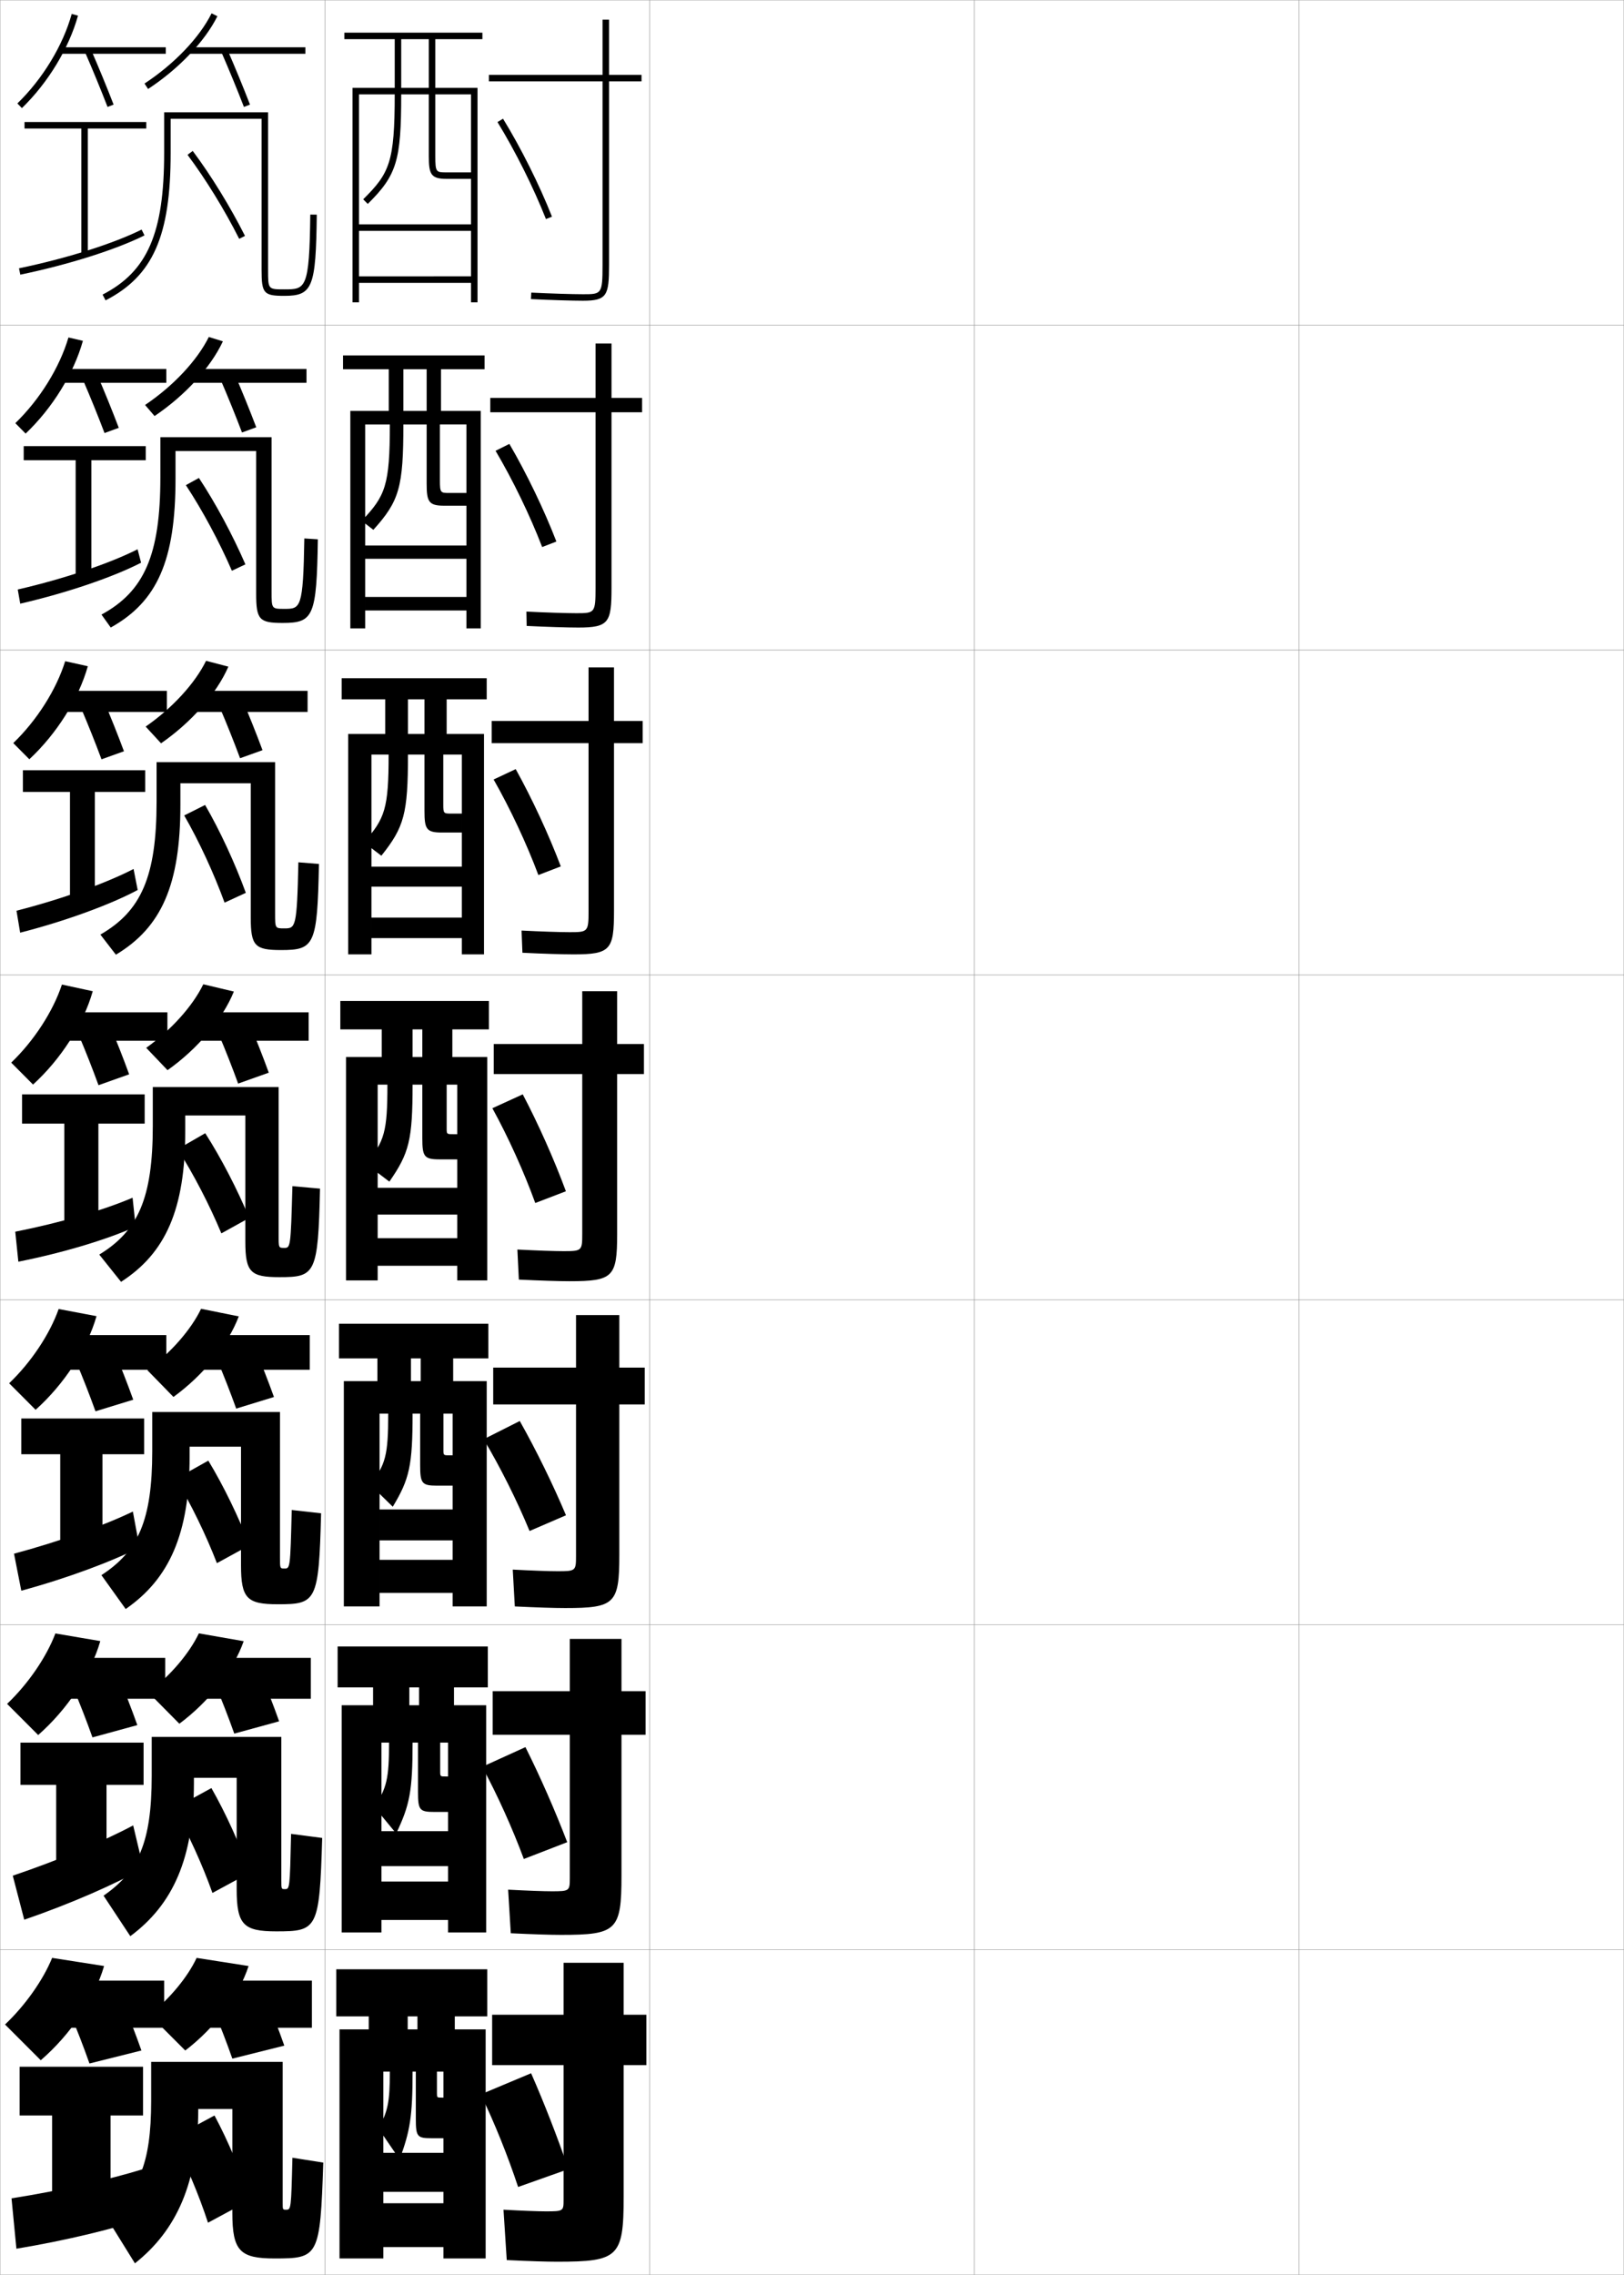 <?xml version="1.0" encoding="utf-8"?>
<!-- Generator: Adobe Illustrator 11 Build 225, SVG Export Plug-In . SVG Version: 6.0.0 Build 78)  -->
<!DOCTYPE svg PUBLIC "-//W3C//DTD SVG 1.0//EN"    "http://www.w3.org/TR/2001/REC-SVG-20010904/DTD/svg10.dtd">
<svg  xmlns="http://www.w3.org/2000/svg" xmlns:xlink="http://www.w3.org/1999/xlink" xmlns:a="http://ns.adobe.com/AdobeSVGViewerExtensions/3.0/"
	 width="500.1" height="700.1" viewBox="0 0 500.1 700.1"
	 overflow="visible" enable-background="new 0 0 500.1 700.1" xml:space="preserve">
		<g id="glyphs">
			<g>
				<rect x="0.05" y="0.05" fill="none" stroke="#999999" stroke-width="0.1" width="100" height="100"/> 
				<rect x="0.05" y="100.05" fill="none" stroke="#999999" stroke-width="0.1" width="100" height="100"/> 
				<rect x="0.05" y="200.05" fill="none" stroke="#999999" stroke-width="0.1" width="100" height="100"/> 
				<rect x="0.05" y="300.05" fill="none" stroke="#999999" stroke-width="0.1" width="100" height="100"/> 
				<rect x="0.05" y="400.05" fill="none" stroke="#999999" stroke-width="0.1" width="100" height="100"/> 
				<rect x="0.05" y="500.05" fill="none" stroke="#999999" stroke-width="0.1" width="100" height="100"/> 
				<rect x="0.05" y="600.05" fill="none" stroke="#999999" stroke-width="0.1" width="100" height="100"/> 
				<rect x="100.05" y="0.05" fill="none" stroke="#999999" stroke-width="0.1" width="100" height="100"/> 
				<rect x="100.05" y="100.05" fill="none" stroke="#999999" stroke-width="0.1" width="100" height="100"/> 
				<rect x="100.05" y="200.05" fill="none" stroke="#999999" stroke-width="0.1" width="100" height="100"/> 
				<rect x="100.05" y="300.05" fill="none" stroke="#999999" stroke-width="0.1" width="100" height="100"/> 
				<rect x="100.05" y="400.05" fill="none" stroke="#999999" stroke-width="0.1" width="100" height="100"/> 
				<rect x="100.05" y="500.05" fill="none" stroke="#999999" stroke-width="0.1" width="100" height="100"/> 
				<rect x="100.05" y="600.05" fill="none" stroke="#999999" stroke-width="0.1" width="100" height="100"/> 
				<rect x="200.05" y="0.05" fill="none" stroke="#999999" stroke-width="0.1" width="100" height="100"/> 
				<rect x="200.05" y="100.05" fill="none" stroke="#999999" stroke-width="0.1" width="100" height="100"/> 
				<rect x="200.05" y="200.05" fill="none" stroke="#999999" stroke-width="0.1" width="100" height="100"/> 
				<rect x="200.05" y="300.05" fill="none" stroke="#999999" stroke-width="0.1" width="100" height="100"/> 
				<rect x="200.05" y="400.05" fill="none" stroke="#999999" stroke-width="0.1" width="100" height="100"/> 
				<rect x="200.05" y="500.05" fill="none" stroke="#999999" stroke-width="0.1" width="100" height="100"/> 
				<rect x="200.05" y="600.05" fill="none" stroke="#999999" stroke-width="0.1" width="100" height="100"/> 
				<rect x="300.05" y="0.05" fill="none" stroke="#999999" stroke-width="0.1" width="100" height="100"/> 
				<rect x="300.05" y="100.05" fill="none" stroke="#999999" stroke-width="0.1" width="100" height="100"/> 
				<rect x="300.05" y="200.05" fill="none" stroke="#999999" stroke-width="0.1" width="100" height="100"/> 
				<rect x="300.05" y="300.05" fill="none" stroke="#999999" stroke-width="0.1" width="100" height="100"/> 
				<rect x="300.05" y="400.05" fill="none" stroke="#999999" stroke-width="0.1" width="100" height="100"/> 
				<rect x="300.05" y="500.05" fill="none" stroke="#999999" stroke-width="0.1" width="100" height="100"/> 
				<rect x="300.05" y="600.05" fill="none" stroke="#999999" stroke-width="0.1" width="100" height="100"/> 
				<rect x="400.05" y="0.05" fill="none" stroke="#999999" stroke-width="0.1" width="100" height="100"/> 
				<rect x="400.05" y="100.05" fill="none" stroke="#999999" stroke-width="0.1" width="100" height="100"/> 
				<rect x="400.05" y="200.05" fill="none" stroke="#999999" stroke-width="0.1" width="100" height="100"/> 
				<rect x="400.05" y="300.05" fill="none" stroke="#999999" stroke-width="0.1" width="100" height="100"/> 
				<rect x="400.05" y="400.05" fill="none" stroke="#999999" stroke-width="0.1" width="100" height="100"/> 
				<rect x="400.05" y="500.05" fill="none" stroke="#999999" stroke-width="0.1" width="100" height="100"/> 
				<rect x="400.05" y="600.05" fill="none" stroke="#999999" stroke-width="0.1" width="100" height="100"/> 
			</g>
			<g>
				<g>
					<path d="M5.354,31.831l1.391,1.438c8.031-7.78,14.487-18.416,17.269-28.451
						l-1.928-0.535C19.396,13.989,13.141,24.288,5.354,31.831z"/>
					<rect x="18.55" y="14.55" width="32.5" height="2"/> 
					<path d="M26.133,15.949c2.426,5.562,4.841,11.426,6.984,16.962l1.865-0.723
						c-2.154-5.561-4.58-11.453-7.016-17.038L26.133,15.949z"/>
					<path d="M44.501,25.714l1.098,1.672c9.468-6.218,17.447-14.588,21.346-22.389
						l-1.789-0.895C61.407,11.603,53.687,19.681,44.501,25.714z"/>
					<rect x="58.05" y="14.55" width="36" height="2"/> 
					<path d="M68.133,15.949c2.425,5.561,4.84,11.426,6.984,16.962l1.865-0.723
						c-2.155-5.562-4.581-11.453-7.016-17.038L68.133,15.949z"/>
				</g>
				<g>
					<path d="M4.72,130.23l3.168,3.208c8.204-7.786,14.825-18.468,17.641-28.543
						l-4.45-1.039C18.377,113.079,12.243,122.967,4.72,130.23z"/>
					<rect x="18.716" y="113.549" width="32.5" height="4.25"/> 
					<path d="M25.534,116.881c2.317,5.358,4.624,11.039,6.654,16.385l4.389-1.599
						c-2.039-5.366-4.354-11.069-6.68-16.449L25.534,116.881z"/>
					<path d="M44.675,124.633l2.921,3.407c9.41-6.34,17.291-14.955,21.038-22.991
						l-4.331-1.343C60.731,110.922,53.379,118.775,44.675,124.633z"/>
					<rect x="58.383" y="113.549" width="36" height="4.25"/> 
					<path d="M67.868,116.714c2.316,5.358,4.623,11.039,6.654,16.385L78.911,131.5
						c-2.041-5.367-4.355-11.069-6.68-16.449L67.868,116.714z"/>
				</g>
				<g>
					<path d="M4.086,228.689l4.947,4.979c8.376-7.791,15.162-18.52,18.012-28.635
						l-6.972-1.544C17.359,212.229,11.345,221.707,4.086,228.689z"/>
					<rect x="18.883" y="212.609" width="32.5" height="6.5"/> 
					<path d="M24.937,217.872c2.208,5.156,4.405,10.652,6.323,15.809l6.912-2.476
						c-1.924-5.173-4.128-10.687-6.343-15.859L24.937,217.872z"/>
					<path d="M44.851,223.611l4.744,5.144c9.353-6.463,17.135-15.323,20.73-23.594
						l-6.872-1.791C60.056,210.301,53.071,217.929,44.851,223.611z"/>
					<rect x="58.717" y="212.609" width="36" height="6.5"/> 
					<path d="M67.604,217.539c2.208,5.155,4.404,10.651,6.323,15.808l6.912-2.476
						c-1.925-5.172-4.129-10.686-6.343-15.858L67.604,217.539z"/>
				</g>
				<g>
					<path d="M3.452,327.03l6.725,6.75c8.549-7.797,15.5-18.572,18.385-28.727
						l-9.494-2.049C16.342,311.259,10.447,320.327,3.452,327.03z"/>
					<rect x="19.05" y="311.55" width="32.5" height="8.75"/> 
					<path d="M24.339,318.745c2.1,4.953,4.188,10.265,5.993,15.23l9.436-3.352
						c-1.81-4.979-3.903-10.303-6.007-15.27L24.339,318.745z"/>
					<path d="M45.025,322.472l6.567,6.878c9.296-6.584,16.979-15.689,20.423-24.195
						l-9.413-2.239C59.38,309.562,52.765,316.964,45.025,322.472z"/>
					<rect x="59.05" y="311.55" width="36" height="8.75"/> 
					<path d="M67.339,318.245c2.1,4.953,4.188,10.265,5.993,15.23l9.436-3.352
						c-1.81-4.979-3.903-10.303-6.007-15.27L67.339,318.245z"/>
				</g>
				<g>
					<path d="M2.818,425.703l8.149,8.167c8.721-7.802,15.838-18.624,18.756-28.818
						l-11.662-2.198C15.323,410.622,9.549,419.28,2.818,425.703z"/>
					<rect x="19.55" y="410.883" width="31.667" height="10.667"/> 
					<path d="M23.409,419.013c2.107,4.972,4.202,10.329,5.996,15.32l11.624-3.567
						c-1.796-5-3.895-10.365-6.004-15.347L23.409,419.013z"/>
					<path d="M45.367,421.664l8.045,8.252c9.238-6.706,16.824-16.056,20.115-24.797
						l-11.609-2.326C58.87,409.155,52.624,416.332,45.367,421.664z"/>
					<rect x="59.883" y="410.883" width="35.5" height="10.667"/> 
					<path d="M66.742,418.18c2.107,4.972,4.202,10.329,5.996,15.32l11.624-3.567
						c-1.796-5-3.895-10.365-6.005-15.347L66.742,418.18z"/>
				</g>
				<g>
					<path d="M2.184,524.377l9.575,9.583c8.893-7.807,16.175-18.675,19.128-28.909
						l-13.832-2.35C14.306,509.986,8.652,518.234,2.184,524.377z"/>
					<rect x="20.05" y="510.217" width="30.833" height="12.583"/> 
					<path d="M22.479,519.281c2.115,4.99,4.216,10.394,5.998,15.41l13.812-3.783
						c-1.783-5.021-3.886-10.429-6.002-15.424L22.479,519.281z"/>
					<path d="M45.708,520.857l9.522,9.626c9.181-6.828,16.668-16.424,19.808-25.398
						L61.234,502.672C58.361,508.748,52.484,515.7,45.708,520.857z"/>
					<rect x="60.716" y="510.217" width="35" height="12.583"/> 
					<path d="M66.146,518.115c2.115,4.99,4.216,10.393,5.998,15.41l13.812-3.784
						c-1.783-5.021-3.887-10.429-6.002-15.423L66.146,518.115z"/>
				</g>
				<g>
					<path d="M1.55,623.05l11,11c9.065-7.812,16.513-18.727,19.5-29l-16-2.5
						C13.288,609.35,7.754,617.188,1.55,623.05z"/>
					<rect x="20.55" y="609.55" width="30" height="14.5"/> 
					<path d="M21.55,619.55c2.122,5.009,4.23,10.457,6,15.5l16-4
						c-1.77-5.043-3.878-10.491-6-15.5L21.55,619.55z"/>
					<path d="M46.05,620.05l11,11c9.123-6.95,16.513-16.79,19.5-26l-16-2.5
						C57.852,608.342,52.344,615.068,46.05,620.05z"/>
					<rect x="61.55" y="609.55" width="34.5" height="14.5"/> 
					<path d="M65.55,618.05c2.122,5.009,4.23,10.457,6,15.5l16-4
						c-1.77-5.043-3.878-10.491-6-15.5L65.55,618.05z"/>
				</g>
			</g>
			<g>
				<g>
					<polygon points="45.05,37.55 7.55,37.55 7.55,39.55 25.05,39.55 
						25.05,78.55 27.05,78.55 27.05,39.55 45.05,39.55 "/>
					<path d="M5.847,82.57l0.406,1.959c14.771-3.058,29.426-7.688,38.243-12.085
						l-0.893-1.789C34.93,74.98,20.462,79.546,5.847,82.57z"/>
					<path d="M52.55,36.55h28v46.5c0,7.252,0.654,8,7,8c8.71,0,9.737-2.569,10-24.988
						l-2-0.023c-0.27,23.012-1.449,23.012-8,23.012c-5,0-5,0-5-6v-48.5h-32v12.5
						c0,24.688-5.138,36.509-18.957,43.61l0.914,1.779
						c14.611-7.509,20.043-19.811,20.043-45.39V36.55z"/>
					<path d="M57.749,47.648C63.353,55.143,69.151,64.564,73.657,73.5l1.785-0.9
						c-4.556-9.035-10.421-18.565-16.092-26.148L57.749,47.648z"/>
				</g>
				<g>
					<polygon points="44.883,137.3 7.3,137.3 7.3,141.633 23.3,141.633 
						23.3,178.633 28.133,178.633 28.133,141.633 44.883,141.633 "/>
					<path d="M43.447,173.172l-1.08-4.129c-8.586,4.36-22.646,9.093-36.903,12.381
						l0.766,4.358C20.639,182.457,34.914,177.585,43.447,173.172z"/>
					<path d="M54.05,138.8h24.833v43.917c0,7.993,0.964,9,8.167,9
						c9.494,0,10.459-2.019,10.833-25.741l-4.166-0.269
						c-0.353,21.654-1.164,21.676-6.182,21.676c-3.899,0-3.902-0.006-3.902-5.333
						v-47.5H49.383v12.333c0,23.859-4.943,35.101-18.131,42.258L34.098,193.125
						c14.314-7.951,19.952-20.647,19.952-45.742V138.8z"/>
					<path d="M57.237,149.304C62.334,157.04,67.5,166.646,71.407,175.646l4.163-1.959
						c-3.936-9.066-9.164-18.804-14.315-26.594L57.237,149.304z"/>
				</g>
				<g>
					<polygon points="44.716,237.05 7.05,237.05 7.05,243.717 21.55,243.717 
						21.55,278.716 29.216,278.716 29.216,243.717 44.716,243.717 "/>
					<path d="M42.397,273.9l-1.268-6.469c-8.499,4.395-22.151,9.296-36.049,12.848
						l1.126,6.757C20.254,283.443,34.149,278.328,42.397,273.9z"/>
					<path d="M55.55,241.05h21.667v41.333c0,8.734,1.274,10,9.333,10
						c10.279,0,11.181-1.468,11.667-26.493l-6.333-0.514
						c-0.435,20.297-0.879,20.34-4.363,20.34c-2.798,0-2.804-0.012-2.804-4.667v-46.5
						H48.217v12.167c0,23.03-4.748,33.694-17.305,40.906l4.776,6.187
						c14.019-8.393,19.862-21.484,19.862-46.093V241.05z"/>
					<path d="M56.726,250.959c4.59,7.979,9.123,17.769,12.431,26.833l6.541-3.018
						c-3.316-9.098-7.907-19.042-12.539-27.04L56.726,250.959z"/>
				</g>
			</g>
			<g>
				<g>
					<polygon points="44.55,336.8 6.8,336.8 6.8,345.8 19.8,345.8 
						19.8,378.8 30.3,378.8 30.3,345.8 44.55,345.8 "/>
					<path d="M41.772,377.497l-0.945-8.895c-8.739,3.753-22.34,7.74-36.129,10.457
						l0.953,9.23C19.589,385.539,33.478,381.282,41.772,377.497z"/>
					<path d="M85.8,334.55h-38.75v12c0,22.201-4.553,32.287-16.479,39.555l6.707,8.391
						c13.723-8.834,19.771-22.32,19.771-46.445v-4.75h18.5v38.75c0,9.476,1.585,11,10.5,11
						c11.063,0,11.902-0.918,12.5-27.245l-8.5-0.76
						c-0.518,18.939-0.594,19.005-2.545,19.005c-1.697,0-1.705-0.018-1.705-4V334.55z"
						/>
					<path d="M54.713,353.65c4.9,7.711,9.809,17.176,13.454,25.926l8.579-4.751
						c-3.636-8.748-8.614-18.383-13.546-26.074L54.713,353.65z"/>
				</g>
				<g>
					<polygon points="44.383,436.55 6.55,436.55 6.55,447.55 18.55,447.55 
						18.55,478.884 31.55,478.884 31.55,447.55 44.383,447.55 "/>
					<path d="M42.957,476.215l-2.038-11.028c-8.92,4.306-22.614,9.213-36.604,12.969
						l2.243,11.389C20.687,485.714,34.695,480.469,42.957,476.215z"/>
					<path d="M86.217,434.55H46.883v12c0,21.372-4.357,30.879-15.652,38.203l7.472,10.428
						c13.426-9.276,19.681-23.157,19.681-46.797v-3.168h15.834v36.5
						c0,10.215,1.846,12,11.333,12c11.88,0,12.619-0.761,13.333-27.996l-9.042-1.006
						c-0.449,17.945-0.507,18.002-2.23,18.002c-1.382,0-1.395-0.022-1.395-3.332
						V434.55z"/>
					<path d="M54.159,455.116c4.667,7.783,9.277,17.262,12.636,25.951l10.053-5.5
						c-3.329-8.652-8.012-18.322-12.697-26.051L54.159,455.116z"/>
				</g>
				<g>
					<polygon points="44.217,536.3 6.3,536.3 6.3,549.3 17.3,549.3 
						17.3,578.967 32.8,578.967 32.8,549.3 44.217,549.3 "/>
					<path d="M44.142,574.933l-3.13-13.161C31.91,566.629,18.124,572.457,3.933,577.25
						l3.532,13.547C21.784,585.888,35.913,579.655,44.142,574.933z"/>
					<path d="M86.633,534.55H46.716v12c0,20.543-4.163,29.472-14.826,36.852l8.236,12.464
						c13.13-9.718,19.59-23.993,19.59-47.148v-1.584h13.167v34.25
						c0,10.954,2.106,13,12.167,13c12.696,0,13.335-0.604,14.167-28.748l-9.583-1.253
						c-0.379,16.951-0.42,17.001-1.916,17.001c-1.067,0-1.084-0.028-1.084-2.666
						V534.55z"/>
					<path d="M53.604,556.583c4.432,7.854,8.745,17.348,11.818,25.976l11.526-6.25
						c-3.022-8.557-7.409-18.26-11.849-26.025L53.604,556.583z"/>
				</g>
			</g>
			<g>
				<polygon points="44.05,636.05 6.05,636.05 6.05,651.05 16.05,651.05 
					16.05,679.05 34.05,679.05 34.05,651.05 44.05,651.05 "/>
				<path d="M45.05,682.55l-1-15c-10.254,3.181-25.247,6.59-40.5,9l1.5,15.5
					C20.447,689.512,35.898,685.722,45.05,682.55z"/>
				<path d="M87.05,634.55h-40.5v12c0,19.714-3.968,28.064-14,35.5l9,14.5
					c12.833-10.159,19.5-24.829,19.5-47.5l0,0h10.5v32c0,11.692,2.367,14,13,14
					c13.512,0,14.051-0.448,15-29.5l-9.5-1.5c-0.39,15.958-0.422,16-2,16c-0.974,0-1-0.034-1-2
					V634.55z"/>
				<path d="M53.05,658.05c4.198,7.925,8.214,17.433,11,26l13-7
					c-2.716-8.46-6.807-18.198-11-26L53.05,658.05z"/>
			</g>
			<path d="M145.05,85.05v-14h-34.5v-2h34.5v-40h-11v19c0,5,0.264,5,3.5,5h7.5v2h-7.5
				c-4.853,0-5.5-1.407-5.5-7v-19h-8.5c0,20.431-1.348,24.841-10.296,33.71l-1.408-1.42
				c8.114-8.041,9.704-11.434,9.704-32.29h-11v64h-2v-66h13v-15h2v15h8.5v-15h-26v-2h42.5v2h-14.5v15h13
				v66h-2v-6h-34.5v-2H145.05z"/>
			<path d="M134.55,457.217c-4.636,0-5.167-0.71-5.167-6.334v-15.833h-2.333
				c0,15.966-0.96,20.142-6.099,28.653l-6.969-6.807
				c4.768-6.114,5.567-9.054,5.567-21.847h-2.667v59.333h-11v-69.333h10.333v-7h10.333
				v7h3v-7h-25.167v-10.667h46v10.667h-10.833v7h10.333v69.333h-10.5v-4.167h-22.5v-10.166h22.5v-6
				h-22.5v-9.5h22.5v-29.5h-2.833v11.166c0,1.65,0.027,1.667,1.833,1.667h1v9.334H134.55z"/>
			<path d="M133.8,557.633c-4.582,0-5.083-0.534-5.083-6.166v-15.167h-1.667
				c0,14.85-0.863,19.216-5.049,27.952l-6.734-8.154
				c3.82-5.808,4.534-8.679,4.534-19.798h-2.333v58.417h-12.25v-69.917h9.667v-5.5
				h11.167v5.5h3v-5.5h-25.083v-12.583h46.25v12.583h-10.417v5.5h9.917v69.917h-11.75v-3.834h-20.5
				v-11.833h20.5v-4.75h-20.5v-10.75h20.5v-27.25h-2.417v8.833c0,1.577,0.021,1.584,1.667,1.584
				h0.75v10.916H133.8z"/>
			<path d="M133.05,658.05c-4.527,0-5-0.36-5-6v-14.5h-1c0,13.733-0.766,18.291-4,27l-6.5-9.5
				c2.872-5.253,3.5-8.056,3.5-17.5h-2v57.5h-13.5v-70.5h9v-4h12v4h3v-4h-25v-14.5h46.5v14.5h-10v4h9.5v70.5h-13v-3.5
				h-18.5v-13.5h18.5v-3.5h-18.5v-12h18.5v-25h-2v6.5c0,1.503,0.016,1.5,1.5,1.5h0.5v12.5H133.05z"/>
			<g>
				<g>
					<path d="M171.55,696.05c18.911,0,20.5-1.419,20.5-20v-40.5h7v-15.5h-7v-16h-18.5v16h-22v15.5h22v41.5
						c0,3.432-0.088,3.5-5.5,3.5c-2.299,0-7.004-0.173-13-0.5l1,15.5
						C163.223,695.893,168.317,696.05,171.55,696.05z"/>
					<path d="M148.05,644.55c4.291,8.868,8.348,18.982,11.5,28.5l15.5-5.5
						c-3.326-9.675-7.461-20.334-11.5-29.5L148.05,644.55z"/>
				</g>
				<g>
					<path d="M172.8,595.466c17.097,0,18.583-1.363,18.583-18.166v-43.416h7.417v-13.418
						h-7.417v-16.082h-15.916v16.082h-23.75v13.418h23.75v44.082
						c0,3.994-0.11,4.084-5.584,4.084c-2.447,0-7.441-0.18-13.408-0.5l0.817,13.416
						C164.242,595.3,169.564,595.466,172.8,595.466z"/>
					<path d="M148.493,543.738c4.722,8.753,9.303,18.915,12.819,28.372l13.358-5.168
						c-3.671-9.604-8.338-20.235-12.866-29.257L148.493,543.738z"/>
				</g>
				<g>
					<path d="M174.05,494.883c15.283,0,16.667-1.31,16.667-16.333v-46.333h7.833v-11.334
						h-7.833v-16.166h-13.333v16.166h-25.5v11.334h25.5v46.666
						c0,4.555-0.133,4.667-5.667,4.667c-2.597,0-7.88-0.186-13.817-0.5l0.634,11.333
						C165.262,494.708,170.811,494.883,174.05,494.883z"/>
					<path d="M148.936,442.927c5.152,8.639,10.258,18.848,14.138,28.245l11.216-4.838
						c-4.017-9.53-9.215-20.136-14.231-29.013L148.936,442.927z"/>
				</g>
			</g>
			<g>
				<g>
					<path d="M197.55,23.05h-10v-17h-2v17h-35v2h35v56.5c0,9-0.339,9-6,9
						c-3.332,0-10.041-0.21-15.951-0.499l-0.098,1.998
						c5.939,0.29,12.688,0.501,16.049,0.501c7.408,0,8-1.662,8-11v-56.5h10V23.05z"/>
					<path d="M153.198,37.572c5.498,8.959,11.076,20.116,14.922,29.846l1.859-0.736
						c-3.885-9.83-9.521-21.104-15.078-30.154L153.198,37.572z"/>
				</g>
				<g>
					<path d="M197.729,122.467h-9.417v-16.75h-4.917v16.75h-32.417v4.416h32.417v54.084
						c0,7.705-0.278,7.75-5.917,7.75c-3.137,0-9.467-0.204-15.376-0.5l0.085,4.416
						c6.128,0.299,12.553,0.5,15.874,0.5c9.428,0,10.25-1.526,10.25-12.166v-54.084h9.417
						V122.467z"/>
					<path d="M152.603,138.735c5.297,8.943,10.622,19.927,14.351,29.621l4.383-1.696
						c-3.792-9.805-9.178-20.976-14.482-30.046L152.603,138.735z"/>
				</g>
				<g>
					<path d="M197.908,221.883h-8.833v-16.5h-7.833v16.5h-29.833v6.833h29.833v51.667
						c0,6.411-0.217,6.5-5.833,6.5c-2.941,0-8.893-0.198-14.801-0.5l0.269,6.833
						c6.317,0.308,12.417,0.5,15.699,0.5c11.448,0,12.5-1.391,12.5-13.333
						v-51.667h8.833V221.883z"/>
					<path d="M152.007,239.898c5.096,8.929,10.167,19.738,13.781,29.396l6.906-2.657
						c-3.699-9.779-8.835-20.847-13.886-29.937L152.007,239.898z"/>
				</g>
				<g>
					<path d="M175.3,394.3c13.469,0,14.75-1.255,14.75-14.5v-49.25h8.25v-9.25h-8.25v-16.25h-10.75v16.25h-27.25
						v9.25h27.25v49.25c0,5.116-0.155,5.25-5.75,5.25c-2.746,0-8.318-0.191-14.226-0.5l0.451,9.25
						C166.281,394.116,172.057,394.3,175.3,394.3z"/>
					<path d="M160.976,336.788l-9.352,4.273c4.895,8.913,9.712,19.549,13.211,29.172
						l9.43-3.617C170.659,356.863,165.773,345.897,160.976,336.788z"/>
				</g>
			</g>
			<g>
				<path d="M116.3,381.05v8.5h24.5v4.5h9.25v-68.75h-10.75v-8.5h11.25v-8.75h-45.75v8.75h25.25v8.5h-3v-8.5h-9.5v8.5
					h-11v68.75h9.75v-60.25h3c0,14.468-0.885,17.476-6.602,24.395l7.203,5.461
					c6.092-8.789,7.148-12.773,7.148-29.855h3v16.5c0,5.616,0.561,6.5,5.25,6.5h5.5v-7.75h-1.25
					c-1.967,0-2-0.026-2-1.75v-13.5h3.25v31.75h-24.5v8.25h24.5v7.25H116.3z"/>
				<path d="M114.383,282.383v6.333h27.833v5h6.833v-67.833h-11.5v-10.667h12.333v-6.5h-44.667
					v6.5h25.5v10.667h-5.083v-10.667h-7v10.667h-11.417v67.833h7.167v-61.5h5.292
					c0,16.597-1.12,19.734-7.636,27.026l5.397,4.114
					c7.043-8.815,8.197-12.942,8.197-31.14h5.083v17.333
					c0,5.608,0.589,6.667,5.333,6.667h6.167v-5.833h-3.208
					c-2.39,0-2.5-0.018-2.5-2.833v-15.333h5.708v34.5h-27.833v6.167h27.833v9.5H114.383z"/>
				<path d="M112.466,183.716v4.167h31.167v5.5h4.416v-66.917h-12.25v-12.833h13.417v-4.25
					h-43.583v4.25h25.75v12.833h-7.167v-12.833h-4.5v12.833h-11.833v66.917h4.583v-62.75h7.583
					c0,18.727-1.354,21.992-8.67,29.658l3.591,2.767
					c7.995-8.842,9.246-13.111,9.246-32.425h7.167v18.167
					c0,5.601,0.618,6.833,5.417,6.833h6.833v-3.917h-5.167c-2.813,0-3-0.009-3-3.917
					v-17.167h8.167v37.25h-31.167v4.083h31.167v11.75H112.466z"/>
			</g>
		</g>
	</svg>
